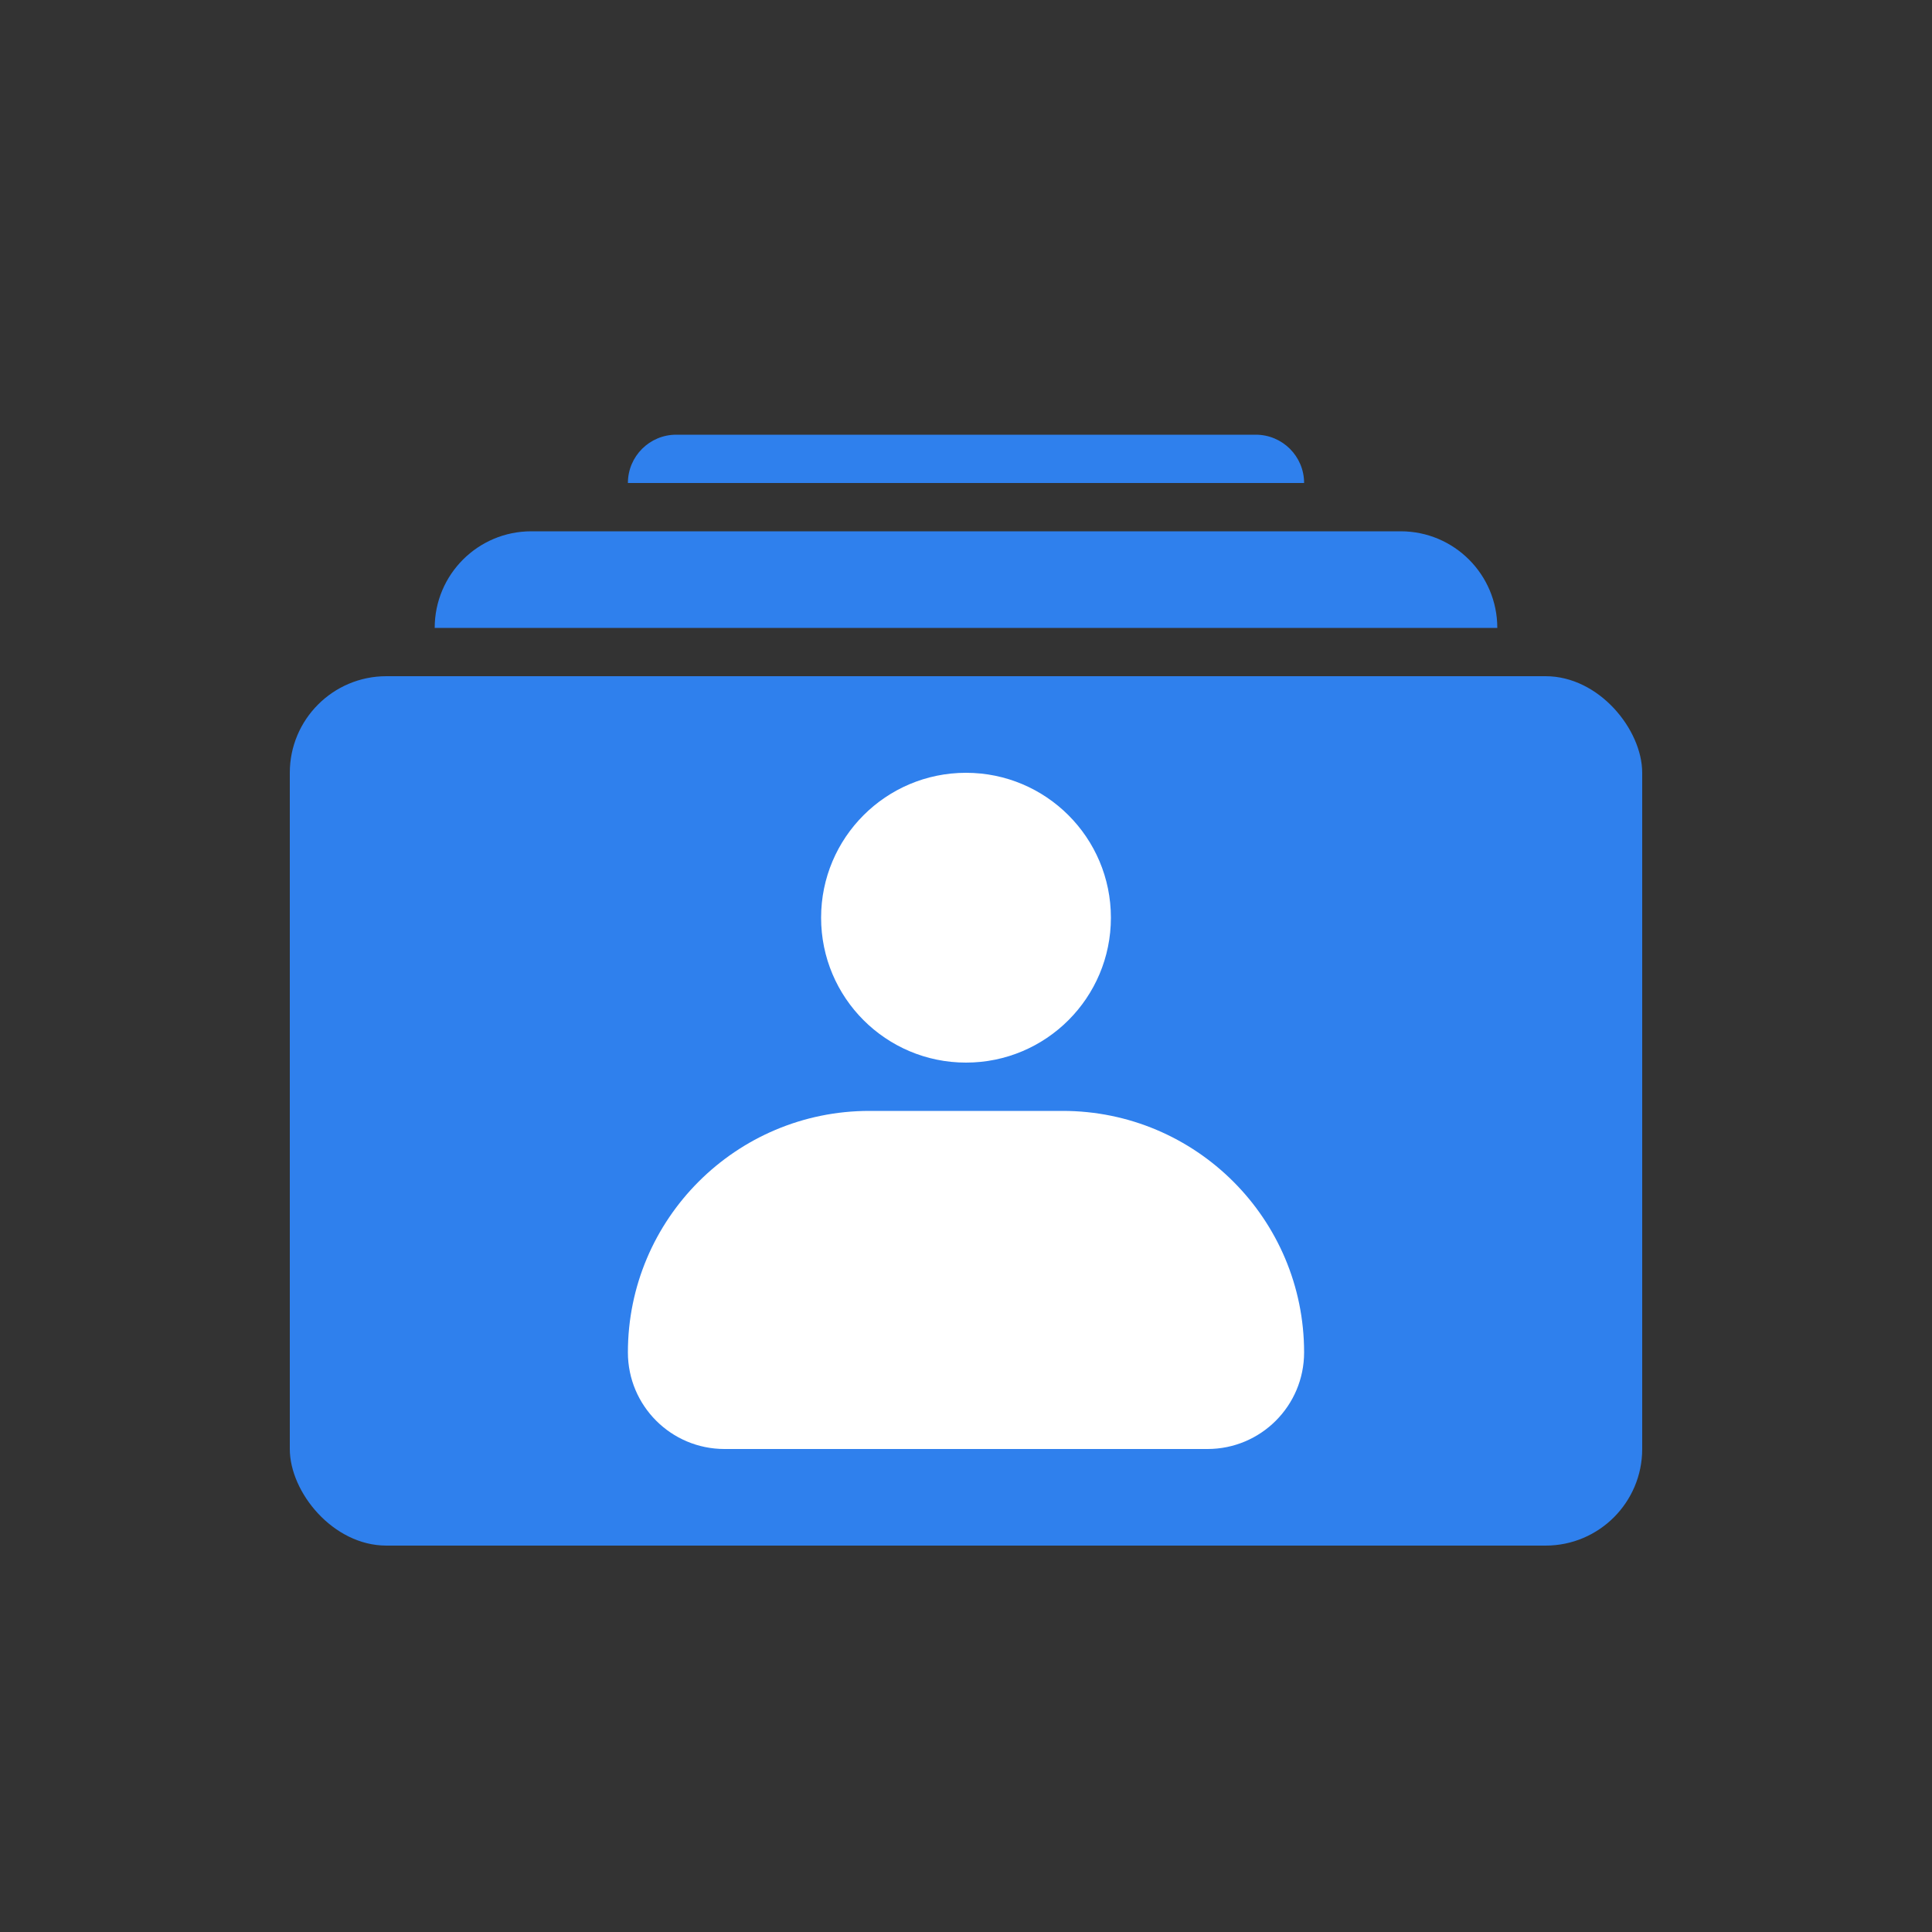 <svg width="40" height="40" viewBox="0 0 40 40" fill="none" xmlns="http://www.w3.org/2000/svg">
<rect x="0" y="0" width="40" height="40" fill="#333333" stroke="none"/>
<rect x="6" y="14" width="28" height="18" rx="2" fill="#2F80ED"/>
<path d="M9 13C9 11.895 9.895 11 11 11H29C30.105 11 31 11.895 31 13V13H9V13Z" fill="#2F80ED"/>
<path d="M13 10C13 9.448 13.448 9 14 9H26C26.552 9 27 9.448 27 10V10H13V10Z" fill="#2F80ED"/>
<path d="M13 28C13 25.239 15.239 23 18 23H22C24.761 23 27 25.239 27 28V28C27 29.105 26.105 30 25 30H15C13.895 30 13 29.105 13 28V28Z" fill="white"/>
<path d="M17 19C17 17.343 18.343 16 20 16V16C21.657 16 23 17.343 23 19V19C23 20.657 21.657 22 20 22V22C18.343 22 17 20.657 17 19V19Z" fill="white"/>
</svg>
